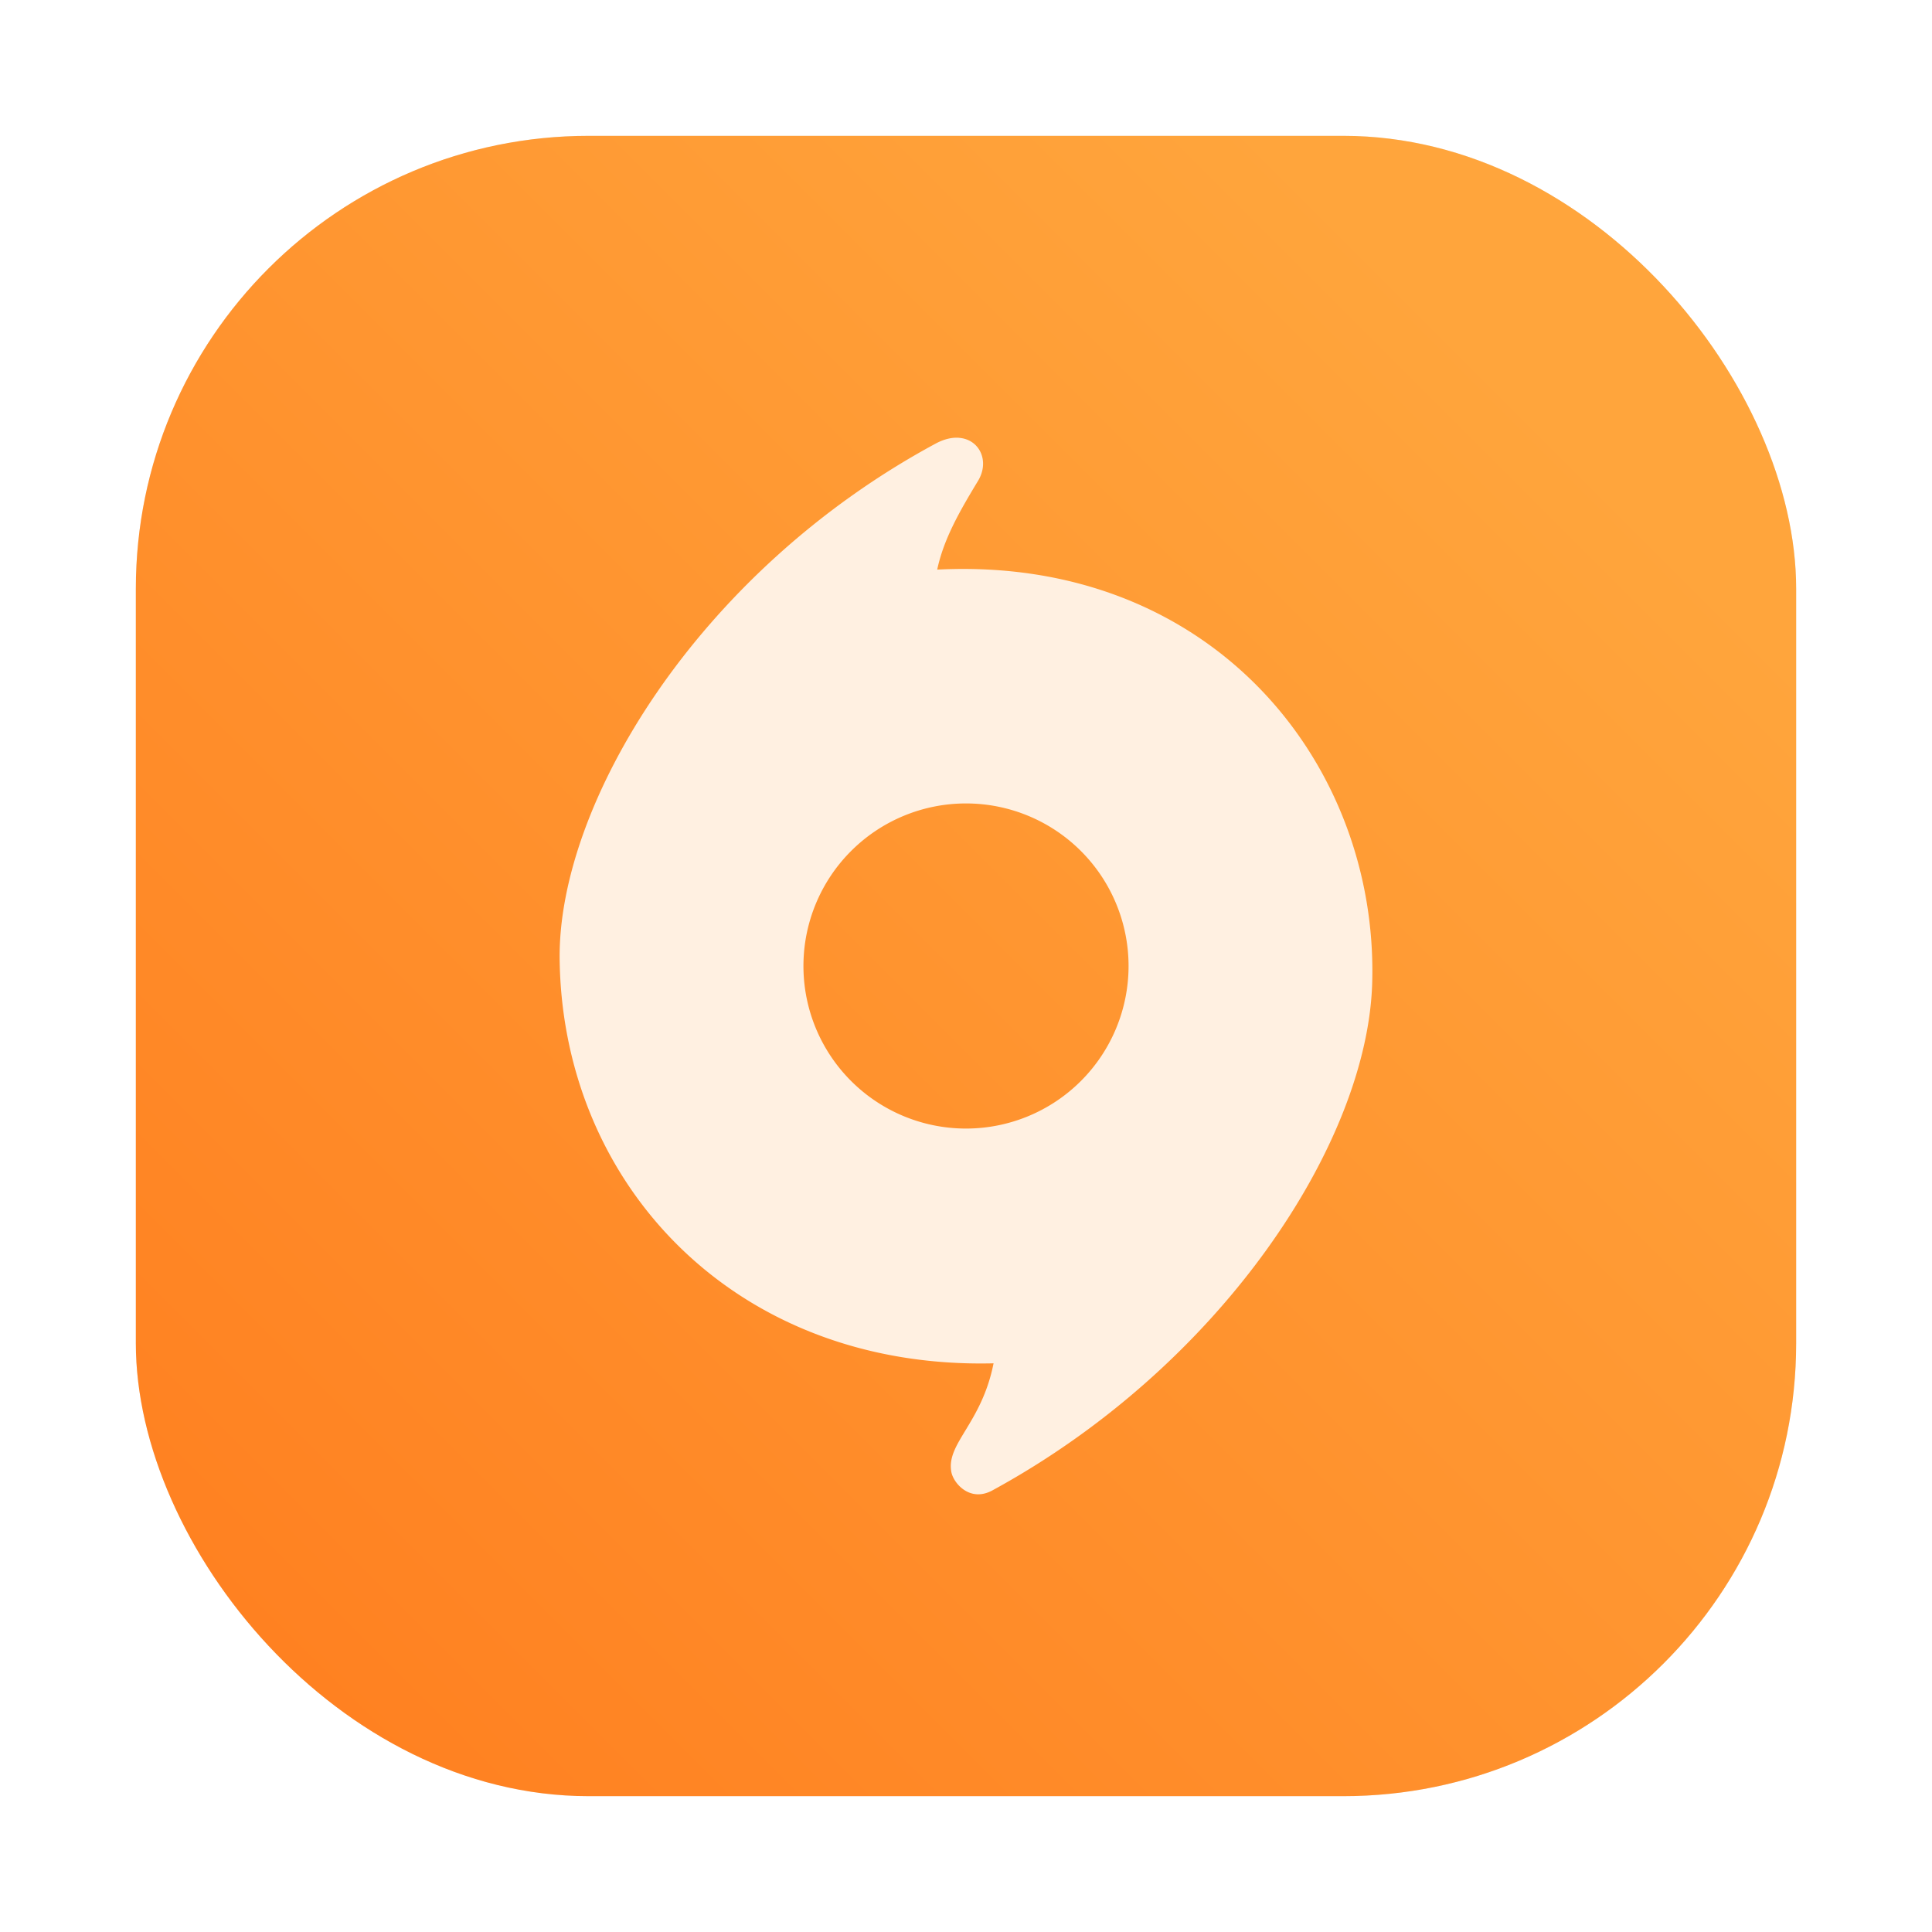 <?xml version="1.0" encoding="UTF-8"?>
<svg width="64" height="64" version="1.1" viewBox="0 0 64 64" xmlns="http://www.w3.org/2000/svg">
 <defs>
  <filter id="filter1057-1" x="-.027" y="-.027" width="1.054" height="1.054" color-interpolation-filters="sRGB">
   <feGaussianBlur stdDeviation="0.619"/>
  </filter>
  <linearGradient id="linearGradient1053-2" x1="-127" x2="-80.659" y1="60" y2="13.659" gradientTransform="translate(131.5 -.51)" gradientUnits="userSpaceOnUse">
   <stop stop-color="#ff7d1e" offset="0"/>
   <stop stop-color="#ffa53c" offset="1"/>
  </linearGradient>
 </defs>
 <rect x="4.5" y="4.5" width="55" height="55" ry="15" fill="#141414" filter="url(#filter1057-1)" opacity=".3" stroke-linecap="round" stroke-width="2.744"/>
 <rect x="4.5" y="4.5" width="55" height="55" ry="15" fill="url(#linearGradient1053-2)" stroke-linecap="round" stroke-width="2.744"/>
 <path d="m31.774 14.503c-0.228-0.019-0.495 0.037-0.786 0.195-7.902 4.264-12.519 11.962-12.449 17.095 0.101 7.466 5.83 13.577 14.374 13.369-0.393 1.991-1.573 2.65-1.399 3.597 0.069 0.375 0.617 1.017 1.359 0.613 7.584-4.131 12.434-11.509 12.583-16.821 0.204-7.259-5.318-14.144-14.41-13.682 0.215-1.005 0.72-1.896 1.351-2.937 0.394-0.649 0.06-1.372-0.623-1.428zm0.226 12.112a5.385 5.385 0 0 1 5.385 5.385 5.385 5.385 0 0 1-5.385 5.385 5.385 5.385 0 0 1-5.385-5.385 5.385 5.385 0 0 1 5.385-5.385z" fill="#fff0e1" fill-rule="evenodd" stroke-width="1.346"/>
</svg>
